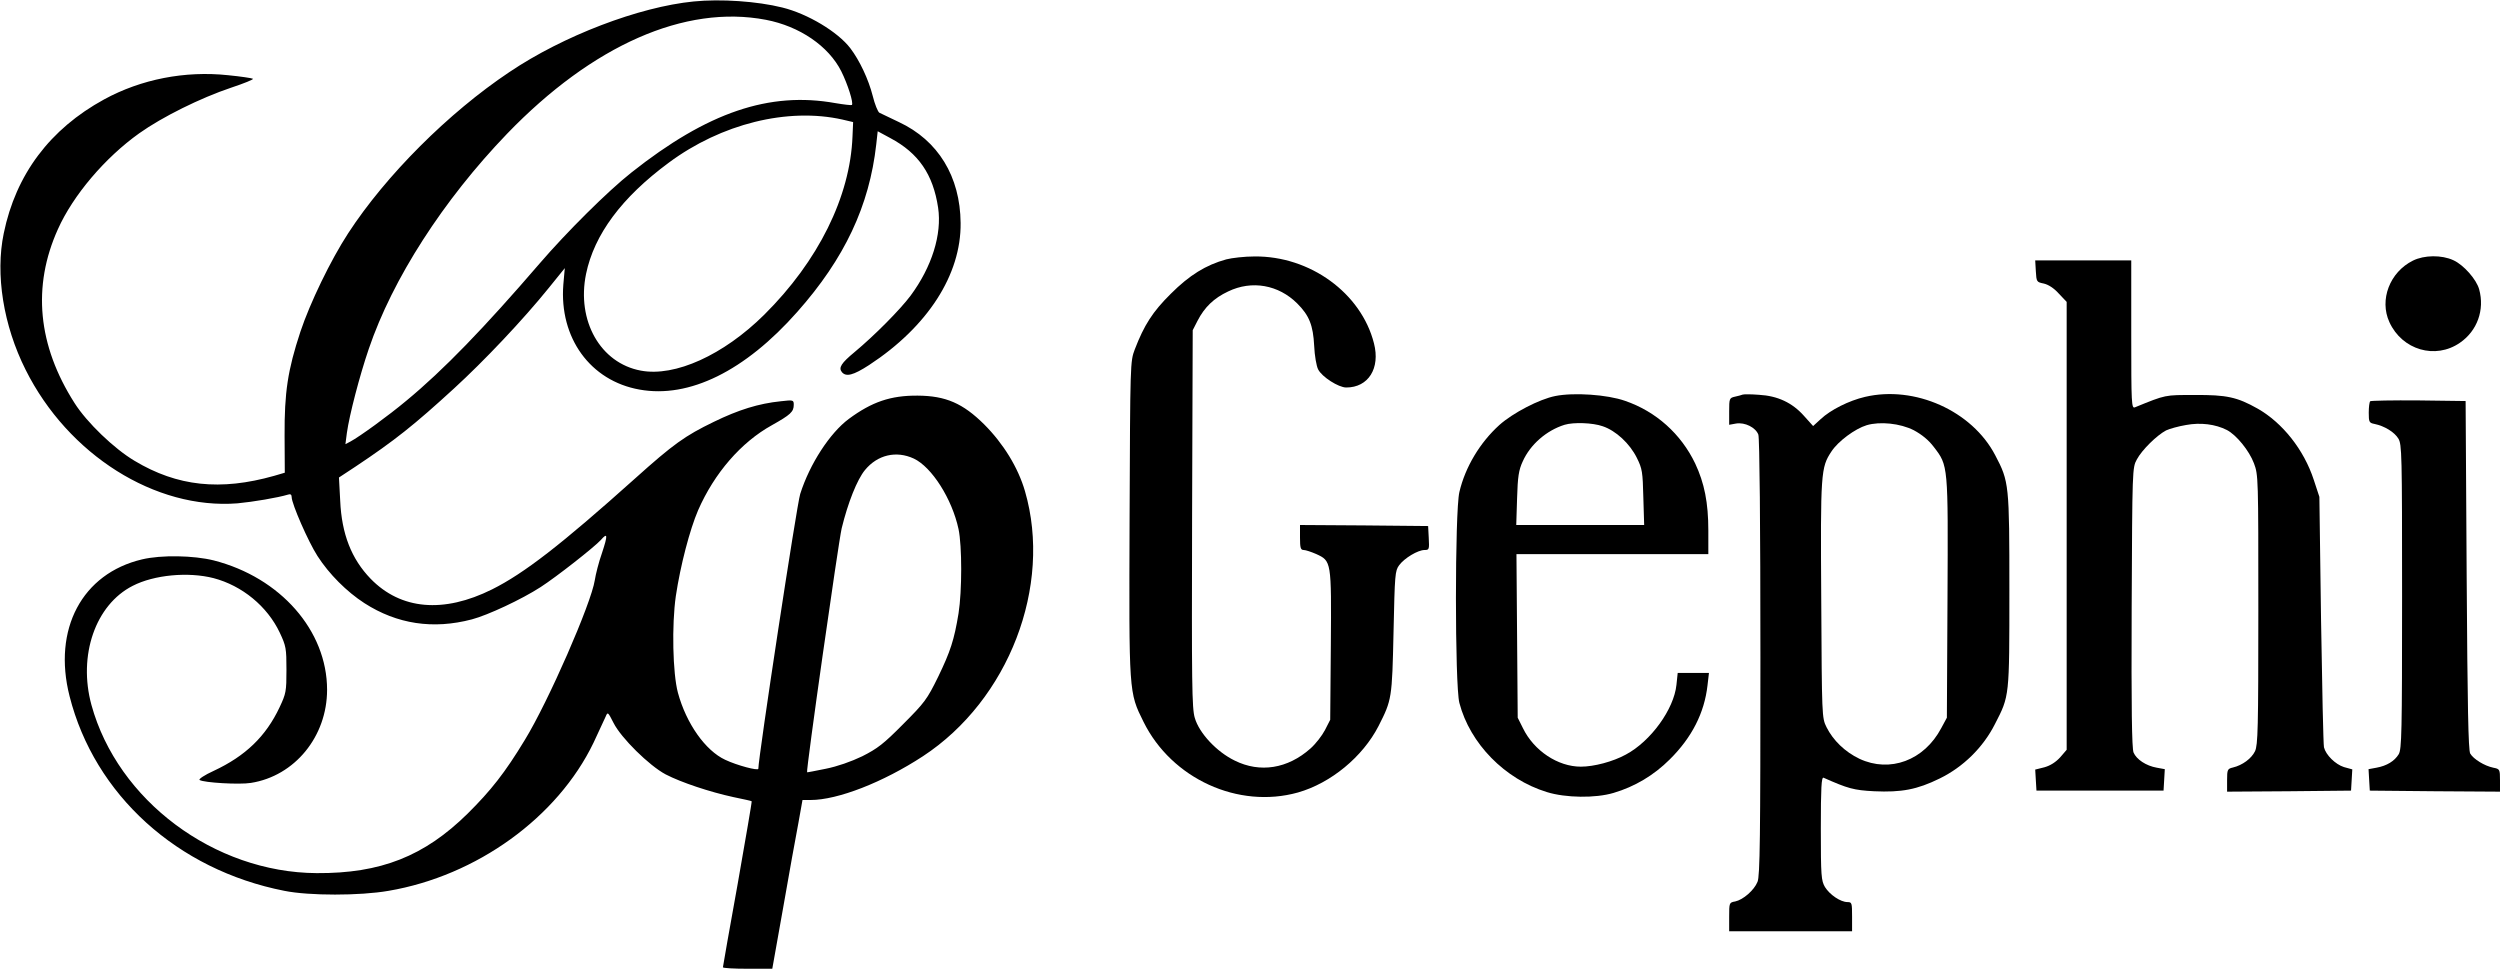 <?xml version="1.0" standalone="no"?>
<!DOCTYPE svg PUBLIC "-//W3C//DTD SVG 20010904//EN"
 "http://www.w3.org/TR/2001/REC-SVG-20010904/DTD/svg10.dtd">
<svg version="1.0" xmlns="http://www.w3.org/2000/svg"
 width="1200pt" height="465pt" viewBox="0 0 1200 465"
 preserveAspectRatio="xMidYMid meet">

<g transform="translate(0,465) scale(0.1,-0.1)"
fill="#000000" stroke="none">
<path d="M3330 4643 c-263 -26 -627 -165 -885 -339 -292 -195 -593 -496 -774
-774 -84 -129 -183 -334 -229 -472 -61 -185 -77 -291 -76 -500 l1 -177 -51
-15 c-258 -73 -465 -51 -670 72 -98 58 -229 184 -288 277 -177 277 -204 560
-80 835 73 163 226 343 390 460 111 79 295 170 441 219 63 21 110 40 105 43
-5 3 -58 11 -119 17 -207 22 -417 -19 -595 -116 -260 -142 -424 -360 -482
-643 -41 -197 -2 -442 105 -655 204 -408 623 -672 1017 -641 75 7 193 27 243
42 11 4 17 0 17 -12 0 -32 80 -215 124 -283 56 -87 140 -171 225 -226 157
-101 330 -127 516 -78 76 20 239 96 330 155 76 49 258 192 289 226 33 38 34
24 6 -61 -16 -45 -31 -105 -35 -132 -17 -111 -223 -583 -336 -767 -95 -157
-163 -243 -274 -353 -208 -205 -418 -288 -725 -286 -492 3 -955 349 -1081 807
-65 238 19 481 198 572 103 53 267 68 388 37 137 -36 258 -135 318 -262 30
-64 32 -75 32 -178 0 -104 -2 -114 -33 -180 -66 -140 -164 -234 -316 -305 -44
-20 -74 -40 -68 -44 21 -13 191 -23 246 -14 211 33 366 223 366 447 0 284
-224 539 -544 621 -96 24 -252 27 -344 5 -288 -68 -430 -335 -348 -657 120
-473 517 -833 1031 -934 119 -24 362 -24 500 0 423 72 811 352 984 711 26 55
52 111 58 125 10 24 11 23 38 -30 36 -72 171 -205 250 -247 75 -39 214 -85
325 -109 47 -10 86 -18 88 -20 2 -1 -29 -179 -67 -396 -39 -216 -71 -397 -71
-401 0 -4 53 -7 118 -7 l119 0 52 292 c28 161 61 344 73 406 l20 112 39 0
c130 0 348 85 539 210 412 270 622 817 490 1272 -33 114 -104 229 -196 321
-102 101 -184 137 -319 138 -130 1 -220 -30 -331 -112 -90 -67 -187 -215 -233
-360 -16 -48 -201 -1265 -201 -1319 0 -11 -102 16 -159 43 -95 44 -187 174
-227 322 -25 93 -30 325 -10 464 22 147 67 319 107 412 78 178 206 326 354
408 89 50 105 64 105 98 0 23 -2 24 -62 17 -107 -11 -203 -41 -322 -99 -138
-67 -193 -106 -378 -272 -355 -318 -532 -455 -686 -532 -233 -116 -438 -98
-583 51 -92 95 -139 215 -146 374 l-6 112 79 52 c189 126 282 200 474 376 143
131 330 328 455 483 l76 94 -7 -79 c-20 -255 129 -462 366 -504 238 -43 506
89 757 373 227 256 346 509 379 804 l7 63 61 -33 c135 -72 205 -174 229 -334
19 -128 -30 -284 -132 -422 -50 -67 -174 -192 -269 -271 -64 -53 -78 -75 -61
-96 20 -24 54 -16 131 34 281 184 442 434 439 682 -2 223 -108 396 -296 484
-44 21 -86 41 -94 45 -7 4 -22 40 -32 81 -20 79 -63 170 -107 228 -60 79 -205
166 -327 196 -120 30 -296 42 -425 29z m346 -88 c162 -31 301 -126 362 -247
31 -62 60 -153 51 -162 -2 -2 -38 2 -79 9 -317 57 -614 -44 -979 -333 -113
-89 -311 -286 -441 -437 -266 -309 -461 -511 -639 -658 -86 -72 -225 -173
-270 -197 l-23 -12 7 54 c12 86 61 274 105 403 114 336 358 715 664 1033 410
425 854 621 1242 547z m368 -479 l51 -12 -3 -69 c-11 -289 -164 -598 -424
-856 -195 -193 -428 -299 -592 -268 -194 36 -309 239 -263 464 39 189 171 367
397 534 252 187 571 266 834 207z m342 -1627 c87 -41 184 -194 215 -339 17
-81 17 -296 0 -404 -21 -128 -39 -183 -98 -305 -53 -108 -65 -124 -168 -227
-94 -95 -123 -117 -196 -154 -54 -26 -120 -49 -175 -60 -49 -10 -90 -18 -90
-17 -6 7 150 1101 166 1171 30 123 74 234 112 280 60 73 150 94 234 55z"/>
<path d="M5886 3405 c-98 -27 -177 -76 -266 -165 -87 -86 -128 -150 -173 -267
-22 -58 -22 -64 -25 -809 -3 -844 -4 -836 67 -979 135 -273 455 -419 741 -339
158 45 311 171 387 319 64 126 65 132 72 452 6 275 7 293 27 320 25 34 90 73
122 73 22 0 23 3 20 58 l-3 57 -307 3 -308 2 0 -60 c0 -50 3 -60 18 -60 9 0
36 -9 59 -19 74 -34 74 -33 71 -439 l-3 -357 -25 -49 c-14 -27 -45 -67 -70
-89 -109 -97 -242 -118 -363 -58 -87 42 -171 132 -192 205 -14 46 -15 166 -13
957 l3 904 23 45 c34 66 79 109 147 141 114 55 242 32 332 -58 57 -57 76 -104
81 -203 2 -47 11 -98 19 -113 18 -36 98 -87 135 -87 106 0 164 92 133 212 -61
241 -307 420 -574 417 -47 0 -108 -7 -135 -14z"/>
<path d="M11582 3399 c-111 -55 -162 -188 -113 -295 61 -134 221 -181 339 -99
83 57 119 158 92 256 -13 48 -75 118 -124 140 -56 26 -140 25 -194 -2z"/>
<path d="M9772 3348 c3 -51 4 -52 38 -59 22 -5 49 -22 72 -48 l38 -40 0 -1075
0 -1075 -31 -36 c-21 -23 -47 -40 -76 -48 l-44 -11 3 -51 3 -50 305 0 305 0 3
51 3 52 -38 7 c-52 9 -98 40 -112 73 -8 20 -11 211 -9 697 3 665 3 670 25 710
24 45 95 115 140 139 17 8 60 20 96 26 70 13 141 4 196 -24 46 -24 107 -99
130 -160 21 -56 21 -68 21 -702 0 -573 -2 -650 -16 -680 -17 -35 -60 -67 -106
-78 -26 -6 -28 -10 -28 -61 l0 -55 298 2 297 3 3 51 3 51 -40 11 c-41 13 -87
58 -96 95 -3 12 -9 288 -14 612 l-8 590 -27 82 c-47 144 -150 274 -270 342
-98 55 -148 66 -301 65 -146 0 -137 2 -287 -59 -17 -7 -18 14 -18 349 l0 356
-231 0 -230 0 3 -52z"/>
<path d="M7465 2749 c-76 -15 -203 -81 -268 -139 -93 -84 -164 -202 -192 -322
-22 -94 -22 -927 0 -1012 51 -195 218 -366 420 -428 90 -28 233 -30 320 -4
102 30 194 85 270 161 106 105 166 223 181 355 l7 60 -75 0 -75 0 -6 -57 c-12
-117 -123 -271 -243 -335 -62 -34 -153 -58 -216 -58 -110 0 -225 76 -278 185
l-25 50 -3 393 -3 392 460 0 461 0 0 113 c0 135 -19 228 -63 322 -68 142 -188
250 -337 301 -85 30 -246 41 -335 23z m228 -145 c63 -21 130 -83 164 -152 26
-52 28 -68 31 -189 l4 -133 -307 0 -307 0 4 128 c3 104 8 136 27 177 36 81
114 149 201 176 43 13 135 10 183 -7z"/>
<path d="M8365 2756 c-5 -2 -22 -7 -37 -10 -27 -6 -28 -9 -28 -71 l0 -64 33 6
c43 7 94 -19 107 -53 6 -16 10 -429 10 -1070 0 -860 -2 -1050 -14 -1077 -16
-40 -69 -86 -107 -94 -29 -5 -29 -7 -29 -74 l0 -69 295 0 295 0 0 70 c0 66 -1
70 -22 70 -33 0 -85 35 -108 72 -18 31 -20 51 -20 282 0 195 3 247 13 243 117
-52 145 -60 243 -65 131 -6 206 8 314 61 113 55 209 149 266 262 70 136 69
128 69 640 0 510 -1 523 -68 650 -111 213 -386 336 -625 280 -77 -18 -165 -62
-213 -107 l-36 -33 -44 49 c-56 63 -126 96 -216 101 -37 3 -72 3 -78 1z m821
-171 c39 -21 71 -47 96 -80 70 -91 69 -85 66 -726 l-3 -574 -27 -50 c-82 -155
-246 -216 -393 -147 -69 33 -126 88 -158 152 -22 45 -22 50 -25 610 -4 613 -2
636 49 713 32 49 113 109 169 126 64 19 161 9 226 -24z"/>
<path d="M11377 2724 c-4 -4 -7 -29 -7 -55 0 -45 2 -49 28 -54 48 -10 95 -39
114 -70 17 -28 18 -70 18 -758 0 -657 -2 -732 -16 -757 -20 -33 -57 -56 -107
-65 l-38 -7 3 -52 3 -51 313 -3 312 -2 0 54 c0 53 -1 55 -32 61 -43 9 -95 41
-111 68 -9 17 -13 220 -17 857 l-5 835 -226 3 c-124 1 -228 -1 -232 -4z"/>
</g>
</svg>

